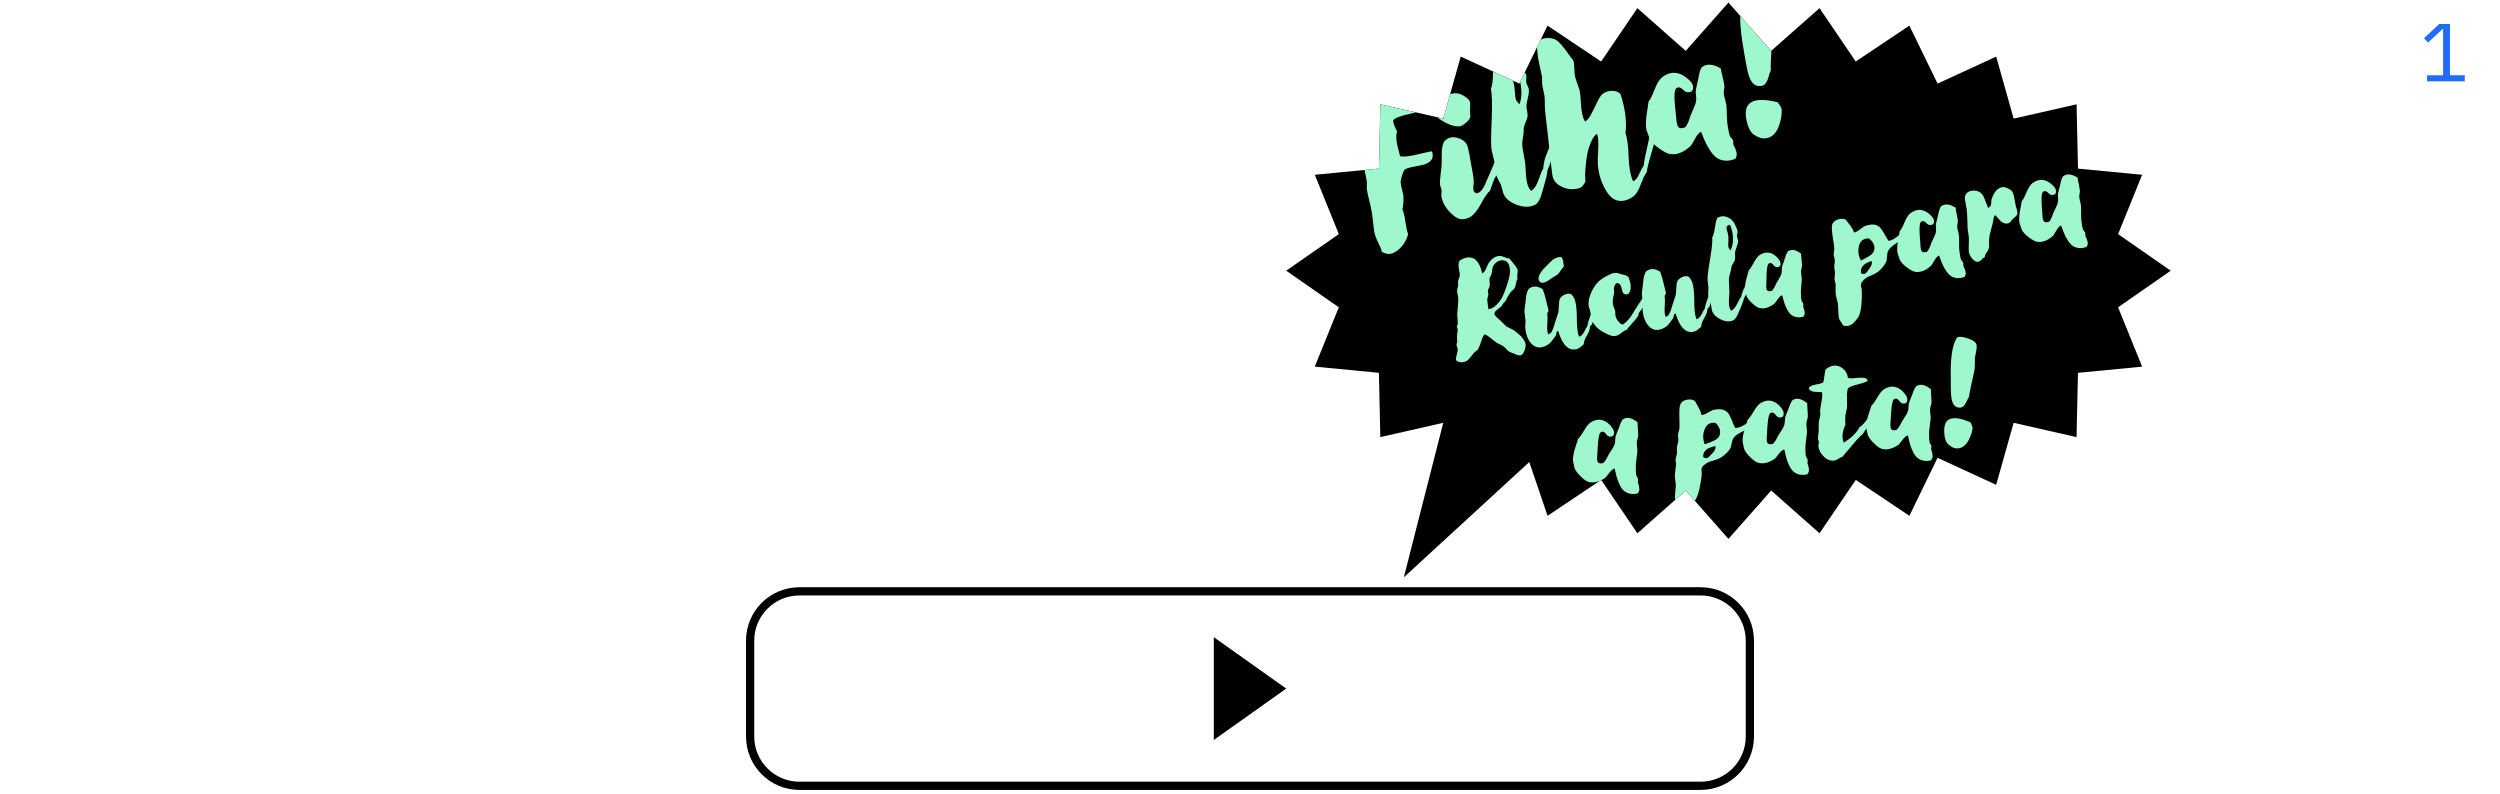 <?xml version="1.0" encoding="utf-8"?>
<!-- Generator: Adobe Illustrator 16.0.0, SVG Export Plug-In . SVG Version: 6.00 Build 0)  -->
<!DOCTYPE svg PUBLIC "-//W3C//DTD SVG 1.1//EN" "http://www.w3.org/Graphics/SVG/1.1/DTD/svg11.dtd">
<svg version="1.1" id="Layer_1" xmlns="http://www.w3.org/2000/svg" xmlns:xlink="http://www.w3.org/1999/xlink" x="0px" y="0px"
	 width="608.5px" height="193.266px" viewBox="0 0 608.5 193.266" enable-background="new 0 0 608.5 193.266" xml:space="preserve">
<g id="Layer_1_1_">
	<g>
		<path fill="none" stroke="#000000" stroke-width="2" stroke-miterlimit="10" d="M425.919,179.266c0,6.627-5.373,12-12,12H194.581
			c-6.628,0-12-5.373-12-12v-23.334c0-6.627,5.372-12,12-12h219.338c6.627,0,12,5.373,12,12V179.266z"/>
		<polygon points="295.437,180.115 295.437,155.084 313.062,167.599 		"/>
	</g>
	<g>
		<polygon points="528.349,65.889 515.543,56.984 521.396,42.544 505.783,41.037 505.438,25.391 490.123,28.867 485.869,13.772 
			471.603,20.347 464.737,6.234 451.686,14.972 442.869,1.983 431.102,12.385 420.705,0.617 410.305,12.385 398.536,1.984 
			389.716,14.973 376.666,6.236 369.803,20.348 355.541,13.771 351.289,28.865 335.979,25.386 335.632,41.032 320.018,42.54 
			325.867,56.981 313.062,65.889 325.866,74.798 320.014,89.236 335.626,90.743 335.971,106.39 351.287,102.911 341.691,140.521 
			372.227,112.459 376.673,125.546 389.723,116.81 398.542,129.798 410.309,119.395 420.705,131.163 431.105,119.395 
			442.873,129.797 451.693,116.809 464.744,125.545 471.605,111.432 485.869,118.007 490.12,102.914 505.431,106.394 
			505.779,90.747 521.394,89.24 515.542,74.8 		"/>
		<g>
			<g>
				<g>
					<defs>
						<polygon id="SVGID_1_" points="528.349,65.889 515.543,56.984 521.396,42.544 505.783,41.037 505.438,25.391 490.123,28.867 
							485.869,13.772 471.603,20.347 464.737,6.234 451.686,14.972 442.869,1.983 431.102,12.385 420.705,0.617 410.305,12.385 
							398.536,1.984 389.716,14.973 376.666,6.236 369.803,20.348 355.541,13.771 351.289,28.865 335.979,25.386 335.632,41.032 
							320.018,42.54 325.867,56.981 313.062,65.889 325.866,74.798 320.014,89.236 335.626,90.743 335.971,106.39 351.287,102.911 
							341.691,140.521 372.227,112.459 376.673,125.546 389.723,116.81 398.542,129.798 410.309,119.395 420.705,131.163 
							431.105,119.395 442.873,129.797 451.693,116.809 464.744,125.545 471.605,111.432 485.869,118.007 490.12,102.914 
							505.431,106.394 505.779,90.747 521.394,89.24 515.542,74.8 						"/>
					</defs>
					<clipPath id="SVGID_2_">
						<use xlink:href="#SVGID_1_"  overflow="visible"/>
					</clipPath>
					<g clip-path="url(#SVGID_2_)">
						<g>
							<path fill="#9EF7CD" d="M361.409,65.953c0.171-0.267,0.334-0.604,0.489-1c0.152-0.396,0.293-0.687,0.412-0.875
								c0.765-1.157,1.676-1.749,2.735-1.78c0.315-0.003,0.699,0.093,1.144,0.293c0.447,0.202,0.84,0.304,1.182,0.318
								c0.059,0.097,0.385,0.485,0.973,1.166c0.594,0.678,0.938,1.211,1.038,1.599c0.05,0.206,0.036,0.544-0.041,1.013
								c-0.077,0.472-0.065,0.845,0.039,1.128c-0.17,0.28-0.3,0.683-0.396,1.208c-0.092,0.526-0.205,0.905-0.342,1.138
								c-0.084,0.14-0.24,0.302-0.471,0.484c-0.229,0.185-0.379,0.324-0.447,0.419c-0.338,0.433-0.785,1.201-1.349,2.307
								c-0.159,0.066-0.337,0.26-0.536,0.573c-0.197,0.318-0.352,0.539-0.459,0.661c-0.092,0.1-0.305,0.267-0.63,0.508
								c-0.325,0.239-0.58,0.465-0.761,0.673c-0.184,0.208-0.266,0.427-0.252,0.66c0.013,0.23,0.469,0.726,1.369,1.487
								c0.172,0.146,0.41,0.381,0.713,0.706c0.306,0.328,0.531,0.556,0.679,0.681c0.172,0.167,0.469,0.343,0.892,0.523
								c0.422,0.182,0.7,0.314,0.842,0.401c0.209,0.116,0.586,0.402,1.132,0.852c0.548,0.451,0.897,0.771,1.055,0.96
								c0.129,0.151,0.295,0.394,0.49,0.724c0.198,0.335,0.321,0.581,0.366,0.744c0.11,0.454,0.058,1.016-0.164,1.686
								c-0.219,0.672-0.508,1.077-0.871,1.216c-0.055,0.052-0.139,0.072-0.245,0.069c-0.108-0.005-0.188-0.003-0.239,0.003
								c-0.052,0.007-0.133-0.007-0.246-0.044c-0.111-0.036-0.195-0.064-0.254-0.092c-0.056-0.022-0.146-0.056-0.27-0.102
								c-0.125-0.047-0.223-0.084-0.287-0.118c-0.117-0.047-0.329-0.126-0.645-0.24c-0.316-0.111-0.553-0.218-0.719-0.322
								c-0.188-0.102-0.404-0.295-0.665-0.587c-0.255-0.29-0.453-0.492-0.597-0.595c-0.196-0.165-0.508-0.345-0.945-0.548
								c-0.436-0.201-0.732-0.354-0.896-0.457s-0.574-0.425-1.229-0.967c-0.657-0.541-1.198-0.897-1.628-1.064
								c-0.205,0.201-0.374,0.455-0.51,0.762c-0.137,0.308-0.268,0.679-0.395,1.113c-0.126,0.433-0.248,0.766-0.361,0.996
								c-0.055,0.07-0.121,0.22-0.203,0.445c-0.086,0.223-0.154,0.372-0.207,0.445c-0.053,0.069-0.188,0.175-0.398,0.312
								c-0.213,0.139-0.365,0.256-0.46,0.356c-0.089,0.097-0.28,0.339-0.575,0.724c-0.297,0.385-0.576,0.713-0.845,0.988
								c-0.267,0.272-0.534,0.45-0.798,0.532c-0.445,0.152-0.895,0.183-1.344,0.09c-0.45-0.092-0.735-0.256-0.856-0.495
								c-0.095-0.198-0.052-0.599,0.123-1.199c0.179-0.599,0.267-1.04,0.269-1.316c-0.002-0.15-0.045-0.344-0.137-0.584
								c-0.088-0.245-0.142-0.43-0.16-0.555c-0.015-0.083,0.017-0.242,0.088-0.476c0.07-0.233,0.098-0.404,0.082-0.509
								c-0.072-0.649-0.084-1.212-0.025-1.687c0.004-0.106,0.031-0.278,0.083-0.509c0.051-0.23,0.081-0.388,0.089-0.474
								c-0.011-0.083-0.055-0.217-0.125-0.397c-0.068-0.182-0.104-0.326-0.093-0.433c-0.015-0.083,0.018-0.2,0.088-0.349
								c0.075-0.15,0.119-0.258,0.13-0.322c0.008-0.236-0.018-0.614-0.074-1.14c-0.058-0.524-0.08-0.914-0.078-1.17
								c0.021-0.28,0.076-0.943,0.166-1.989c0.09-1.045,0.113-1.776,0.069-2.195c-0.019-0.125-0.075-0.414-0.178-0.869
								c-0.097-0.452-0.124-0.756-0.087-0.911c0.008-0.107,0.05-0.273,0.133-0.5c0.084-0.228,0.129-0.39,0.135-0.498
								c0.005-0.107-0.006-0.287-0.031-0.539c-0.027-0.251-0.025-0.431,0-0.542c0.016-0.175,0.09-0.417,0.223-0.736
								c0.135-0.315,0.199-0.551,0.199-0.7c-0.004-0.445-0.054-0.858-0.152-1.236c-0.1-0.379-0.15-0.796-0.155-1.254
								c-0.003-0.457,0.093-0.829,0.281-1.112c0.985-0.655,1.909-0.903,2.765-0.729c1.288,0.232,2.195,1.513,2.713,3.841
								C361.021,66.422,361.236,66.225,361.409,65.953z M365.521,72.556c0.168-0.292,0.328-0.62,0.476-0.98
								c0.147-0.362,0.271-0.666,0.362-0.901c0.094-0.237,0.211-0.589,0.354-1.058c0.141-0.467,0.254-0.805,0.329-1.006
								c0.188-0.583,0.331-1.188,0.431-1.82c0.098-0.633,0.066-1.286-0.084-1.967c-0.158-0.679-0.496-1.13-1.02-1.35
								c-0.686-0.195-1.281-0.148-1.781,0.138c-0.5,0.287-0.9,0.709-1.201,1.265c-0.08,0.162-0.14,0.431-0.182,0.81
								c-0.038,0.378-0.078,0.655-0.114,0.83c-0.038,0.178-0.133,0.399-0.286,0.667c-0.15,0.266-0.24,0.466-0.262,0.596
								c-0.021,0.154-0.008,0.438,0.032,0.858c0.042,0.419,0.048,0.737,0.015,0.955c-0.021,0.13-0.1,0.33-0.229,0.594
								c-0.133,0.266-0.209,0.473-0.229,0.625c-0.006,0.086,0.015,0.223,0.062,0.404c0.053,0.188,0.072,0.332,0.065,0.438
								c0.003,0.148-0.038,0.347-0.118,0.594c-0.08,0.246-0.125,0.414-0.134,0.499c-0.004,0.256,0.011,0.525,0.041,0.808
								c0.031,0.282,0.071,0.589,0.121,0.924l0.116,0.78c0.88-0.088,1.777-0.713,2.691-1.869
								C365.171,73.123,365.354,72.847,365.521,72.556z"/>
							<path fill="#9EF7CD" d="M389.311,71.736c0.133,0.323,0.221,0.588,0.262,0.793c0.037,0.206,0.019,0.45-0.067,0.729
								c-0.087,0.278-0.176,0.504-0.271,0.677c-0.088,0.173-0.199,0.389-0.332,0.642c-0.133,0.252-0.229,0.458-0.291,0.615
								c-0.133,0.404-0.313,1.033-0.551,1.889c-0.232,0.854-0.436,1.496-0.604,1.925c-0.178,0.112-0.334,0.271-0.471,0.486
								c0.037,0.547-0.199,1.258-0.721,2.133c-0.519,0.875-0.777,1.602-0.779,2.176c-0.153,0.108-0.379,0.297-0.68,0.564
								c-0.302,0.269-0.553,0.439-0.755,0.511c-2.077,0.76-3.675-0.675-4.791-4.299c-0.253,0.019-0.397,0.193-0.431,0.529
								c-0.035,0.333-0.089,0.538-0.165,0.613c-0.146,0.17-0.338,0.429-0.587,0.773c-0.247,0.346-0.443,0.607-0.6,0.792
								c-0.152,0.184-0.391,0.384-0.711,0.602c-0.315,0.217-0.679,0.388-1.088,0.515c-1.175,0.387-2.18,0.106-3.014-0.844
								c-0.834-0.951-1.311-2.258-1.43-3.922c-0.006-0.167,0.01-0.43,0.041-0.787c0.031-0.354,0.043-0.628,0.035-0.821
								c-0.017-0.253-0.064-0.653-0.146-1.207c-0.083-0.551-0.121-0.942-0.116-1.178c0.006-0.257,0.042-0.613,0.114-1.072
								c0.069-0.458,0.116-0.762,0.136-0.912c0.062-0.713,0.119-1.235,0.164-1.572s0.145-0.713,0.295-1.129
								c0.149-0.417,0.354-0.699,0.607-0.841c0.917-0.564,1.963-0.476,3.139,0.265c0.171,0.441,0.335,0.934,0.49,1.475
								c0.154,0.541,0.324,1.206,0.506,2s0.316,1.34,0.402,1.648c0.02,0.124-0.025,0.268-0.141,0.437
								c-0.113,0.165-0.17,0.324-0.17,0.473c0.104,0.539,0.111,1.346,0.024,2.422c-0.08,1.075-0.017,1.918,0.202,2.523
								c0.375-0.056,0.673-0.279,0.891-0.677c0.216-0.394,0.417-0.911,0.598-1.556c0.024-0.109,0.047-0.188,0.062-0.233
								c0.098-0.334,0.262-0.833,0.493-1.493c0.229-0.664,0.38-1.127,0.447-1.393c0.053-0.22,0.094-0.742,0.117-1.566
								c0.025-0.82,0.111-1.392,0.258-1.714c0.191-0.413,0.584-0.751,1.17-1.021c0.59-0.267,1.099-0.306,1.531-0.115
								c0.16,0.082,0.35,0.298,0.559,0.649c0.213,0.354,0.343,0.619,0.393,0.805c0.316,0.972,0.473,2.489,0.471,4.542
								s0.176,3.512,0.537,4.374c0.516-0.141,0.938-0.553,1.271-1.244c0.335-0.688,0.564-1.093,0.697-1.22
								c0.387-1.825,1-3.406,1.845-4.745c-0.074-1.074,0.141-2.052,0.646-2.94L389.311,71.736z M380.371,63.175
								c0.076,0.243,0.125,0.491,0.143,0.745c0.02,0.254,0.071,0.552,0.164,0.9c-0.171,0.132-0.421,0.451-0.751,0.958
								c-0.325,0.507-0.626,0.864-0.892,1.074c-0.113,0.102-0.332,0.241-0.659,0.415c-0.321,0.177-0.551,0.318-0.685,0.423
								c-1.641,1.287-2.674,1.483-3.104,0.591c-0.276-0.556-0.043-1.333,0.704-2.34c0.174-0.261,0.75-0.88,1.732-1.854
								c0.353-0.353,0.643-0.623,0.869-0.817c0.227-0.191,0.53-0.366,0.912-0.52c0.383-0.152,0.787-0.22,1.215-0.198
								C380.177,62.724,380.29,62.933,380.371,63.175z"/>
							<path fill="#9EF7CD" d="M392.904,71.234c-0.309,1.239-0.418,2.139-0.334,2.698c0.014,0.233,0.104,0.546,0.267,0.935
								c0.164,0.392,0.271,0.655,0.31,0.8c0.019,0.126,0.026,0.306,0.019,0.539c-0.006,0.236-0.003,0.405,0.015,0.511
								c0.102,0.538,0.319,1.02,0.665,1.449c0.339,0.429,0.697,0.709,1.08,0.845c0.413-0.232,0.798-0.54,1.154-0.924
								c0.356-0.383,0.644-0.729,0.853-1.036c0.211-0.31,0.479-0.739,0.815-1.288c0.329-0.551,0.585-0.954,0.761-1.214
								c1.391-2.08,2.146-3.225,2.264-3.434c0.053-0.094,0.129-0.28,0.237-0.562c0.104-0.282,0.228-0.513,0.358-0.692
								c0.135-0.18,0.311-0.308,0.535-0.383c0.043,0.29,0.026,0.576-0.049,0.854c-0.076,0.276-0.219,0.598-0.433,0.959
								c-0.213,0.357-0.353,0.609-0.415,0.746c-0.129,0.275-0.297,0.709-0.492,1.303c-0.197,0.593-0.361,1.028-0.49,1.303
								c-0.102,0.186-0.278,0.43-0.533,0.734c-0.25,0.302-0.428,0.537-0.531,0.7c-0.066,0.115-0.122,0.278-0.165,0.49
								c-0.046,0.209-0.093,0.348-0.146,0.419c-0.24,0.397-0.692,0.96-1.361,1.688c-0.67,0.728-1.116,1.256-1.342,1.589
								c-0.346,0.115-0.682,0.293-1.006,0.534c-0.326,0.239-0.58,0.433-0.763,0.576c-0.179,0.143-0.459,0.265-0.838,0.362
								c-0.381,0.101-0.792,0.086-1.233-0.04c-0.295-0.085-0.74-0.281-1.353-0.598c-0.61-0.312-1.079-0.583-1.414-0.809
								c-0.383-0.286-0.771-0.668-1.161-1.153c-0.391-0.483-0.658-0.927-0.809-1.333c-0.064-0.16-0.114-0.475-0.154-0.948
								c-0.04-0.472-0.085-0.812-0.139-1.019c-0.022-0.167-0.098-0.415-0.223-0.749c-0.121-0.33-0.189-0.593-0.195-0.785
								c-0.088-1.009,0.171-2.138,0.771-3.387c0.598-1.25,1.314-2.181,2.139-2.793c0.321-0.261,0.857-0.594,1.605-0.99
								c0.751-0.398,1.301-0.624,1.658-0.677c0.186-0.027,0.369-0.036,0.555-0.02c0.182,0.015,0.324,0.035,0.424,0.062
								s0.268,0.078,0.502,0.149c0.232,0.074,0.396,0.122,0.486,0.152l0.361,0.072c0.22,0.053,0.379,0.099,0.48,0.135
								c0.104,0.04,0.234,0.104,0.398,0.198c0.162,0.094,0.283,0.196,0.363,0.312c0.164,0.381,0.308,0.887,0.435,1.517
								c0.125,0.633,0.101,1.235-0.08,1.813c-0.179,0.583-0.517,0.854-1.008,0.823c-0.324-0.019-0.566-0.167-0.726-0.452
								c-0.158-0.285-0.259-0.6-0.302-0.945c-0.04-0.345-0.155-0.657-0.347-0.937c-0.191-0.281-0.479-0.424-0.863-0.431
								C392.896,69.341,392.691,70.115,392.904,71.234z"/>
							<path fill="#9EF7CD" d="M417.882,67.476c0.134,0.323,0.22,0.586,0.261,0.794c0.041,0.206,0.021,0.449-0.067,0.729
								c-0.086,0.276-0.175,0.505-0.265,0.677c-0.092,0.173-0.201,0.388-0.336,0.642c-0.134,0.252-0.229,0.46-0.291,0.617
								c-0.133,0.404-0.313,1.033-0.55,1.889c-0.233,0.854-0.437,1.495-0.606,1.924c-0.174,0.111-0.331,0.271-0.469,0.486
								c0.037,0.546-0.201,1.259-0.722,2.134s-0.774,1.602-0.774,2.175c-0.154,0.107-0.383,0.295-0.685,0.563
								c-0.301,0.269-0.551,0.439-0.753,0.512c-2.08,0.759-3.676-0.677-4.791-4.3c-0.254,0.019-0.396,0.193-0.432,0.529
								c-0.036,0.334-0.09,0.54-0.163,0.614c-0.146,0.171-0.341,0.43-0.589,0.772c-0.244,0.348-0.443,0.61-0.601,0.793
								c-0.151,0.185-0.389,0.385-0.704,0.603c-0.32,0.217-0.684,0.388-1.092,0.515c-1.174,0.385-2.183,0.106-3.015-0.845
								c-0.833-0.951-1.313-2.257-1.431-3.921c-0.004-0.168,0.013-0.431,0.043-0.789c0.031-0.355,0.043-0.627,0.035-0.821
								c-0.016-0.253-0.065-0.653-0.147-1.207c-0.082-0.551-0.116-0.944-0.112-1.18c0.005-0.256,0.043-0.613,0.114-1.072
								c0.069-0.456,0.114-0.76,0.134-0.911c0.062-0.711,0.12-1.234,0.164-1.571c0.046-0.336,0.145-0.714,0.295-1.129
								c0.15-0.418,0.354-0.699,0.609-0.842c0.914-0.563,1.961-0.474,3.136,0.267c0.172,0.441,0.336,0.933,0.491,1.474
								c0.154,0.542,0.324,1.207,0.506,2c0.184,0.793,0.316,1.34,0.404,1.647c0.021,0.125-0.027,0.271-0.143,0.438
								c-0.113,0.165-0.172,0.324-0.171,0.472c0.101,0.538,0.111,1.348,0.028,2.423c-0.086,1.076-0.018,1.918,0.199,2.523
								c0.375-0.055,0.672-0.28,0.891-0.676c0.218-0.396,0.414-0.911,0.6-1.556c0.023-0.109,0.043-0.188,0.061-0.234
								c0.097-0.333,0.262-0.831,0.494-1.493c0.23-0.664,0.381-1.126,0.445-1.393c0.053-0.221,0.094-0.744,0.116-1.566
								c0.029-0.822,0.112-1.393,0.255-1.715c0.197-0.414,0.586-0.75,1.176-1.021c0.588-0.267,1.097-0.306,1.529-0.114
								c0.163,0.081,0.348,0.298,0.559,0.649c0.213,0.353,0.347,0.619,0.394,0.806c0.317,0.972,0.474,2.488,0.472,4.542
								s0.176,3.513,0.539,4.374c0.512-0.141,0.934-0.554,1.266-1.243c0.332-0.688,0.568-1.094,0.697-1.221
								c0.389-1.822,1.002-3.404,1.846-4.745c-0.074-1.073,0.144-2.053,0.648-2.938L417.882,67.476z"/>
							<path fill="#9EF7CD" d="M422.844,73.907c0.431-0.905,0.754-1.472,0.977-1.695c0.058-0.329,0.147-0.677,0.271-1.047
								c0.127-0.37,0.242-0.654,0.34-0.849c0.101-0.194,0.269-0.509,0.516-0.938c0.244-0.431,0.39-0.702,0.437-0.816
								c0.03-0.09,0.083-0.306,0.16-0.646c0.076-0.342,0.127-0.573,0.152-0.695c0.022-0.118,0.087-0.319,0.182-0.599
								c0.095-0.28,0.189-0.488,0.273-0.617c0.087-0.129,0.21-0.281,0.359-0.452c0.157-0.172,0.324-0.315,0.499-0.426
								c0.103,0.114,0.141,0.294,0.112,0.542c-0.025,0.25-0.05,0.418-0.068,0.506c-0.018,0.088-0.079,0.256-0.179,0.506
								c-0.103,0.25-0.167,0.419-0.197,0.509c-0.026,0.108-0.104,0.367-0.236,0.77l-0.272,0.84
								c-0.052,0.157-0.136,0.404-0.258,0.739c-0.118,0.337-0.223,0.607-0.308,0.812c-0.091,0.203-0.195,0.448-0.321,0.732
								c-0.13,0.287-0.257,0.543-0.38,0.775c-0.125,0.232-0.26,0.454-0.397,0.666c-0.072,0.354-0.186,0.725-0.329,1.118
								s-0.333,0.864-0.57,1.409l-0.477,1.093c-0.019,0.025-0.034,0.069-0.044,0.132c-0.395,0.934-0.818,1.508-1.277,1.726
								c-0.036,0.024-0.077,0.043-0.117,0.048c-0.891,0.303-1.849,0.203-2.874-0.304c-1.02-0.51-1.693-1.122-2.012-1.843
								c-0.095-0.196-0.168-0.507-0.218-0.923c-0.052-0.418-0.112-0.761-0.169-1.027c-0.04-0.123-0.141-0.39-0.296-0.804
								c-0.157-0.41-0.253-0.724-0.283-0.933c-0.063-0.286-0.082-0.689-0.052-1.204c0.027-0.515,0.048-0.826,0.053-0.934
								c-0.008-0.189-0.037-0.476-0.093-0.851c-0.058-0.374-0.097-0.713-0.122-1.017c-0.021-0.305-0.021-0.587,0-0.847
								c0.061-0.882,0.282-2.438,0.665-4.664c0.38-2.228,0.536-3.856,0.466-4.891c0.271-0.468,0.491-1.265,0.648-2.396
								c0.162-1.129,0.35-1.915,0.561-2.352c0.801-0.479,1.614-0.553,2.439-0.219c0.827,0.335,1.438,0.898,1.835,1.69
								c0.393,0.772,0.614,1.344,0.67,1.719c0.039,0.103,0.022,0.293-0.04,0.581c-0.063,0.285-0.097,0.494-0.098,0.621
								c-0.002,0.149,0.046,0.346,0.134,0.588c0.089,0.241,0.144,0.414,0.159,0.518c0.015,0.381-0.104,0.894-0.351,1.538
								c-0.243,0.643-0.378,1.092-0.399,1.354c-0.023,0.15-0.018,0.434,0.015,0.843c0.024,0.412,0.008,0.738-0.062,0.982
								c-0.061,0.182-0.191,0.439-0.396,0.777c-0.204,0.337-0.343,0.62-0.415,0.844c-0.033,0.069-0.063,0.217-0.095,0.444
								c-0.028,0.23-0.056,0.408-0.077,0.541c-0.285,0.938-0.443,1.599-0.474,1.984c-0.015,0.32,0.006,0.877,0.06,1.669
								c0.053,0.79,0.069,1.396,0.049,1.828c-0.013,0.192-0.032,0.537-0.067,1.031c-0.031,0.496-0.049,0.826-0.045,0.996
								c0.004,0.169,0.017,0.419,0.03,0.747c0.019,0.328,0.069,0.604,0.157,0.822c0.084,0.221,0.2,0.448,0.34,0.684
								C421.909,75.391,422.415,74.811,422.844,73.907z M420.693,58.534c-0.031,0.645-0.041,1.103-0.032,1.379
								c0.009,0.273,0.185,0.629,0.524,1.069c0.435-0.808,0.644-1.787,0.635-2.935c-0.013-1.149-0.258-2.261-0.737-3.337
								c-0.21,0.031-0.377,0.083-0.504,0.168c-0.122,0.083-0.21,0.17-0.263,0.264c-0.047,0.093-0.07,0.224-0.069,0.393
								c0.005,0.169,0.024,0.31,0.062,0.42c0.039,0.112,0.09,0.273,0.155,0.49c0.063,0.214,0.101,0.372,0.116,0.478
								C420.689,57.355,420.725,57.892,420.693,58.534z"/>
							<path fill="#9EF7CD" d="M432.217,64.958c-0.225-0.093-0.394-0.224-0.505-0.385c-0.109-0.166-0.252-0.311-0.431-0.435
								c-0.176-0.122-0.369-0.157-0.573-0.104c-0.122,0.037-0.227,0.124-0.314,0.255c-0.087,0.128-0.152,0.308-0.206,0.541
								c-0.052,0.231-0.091,0.462-0.119,0.688c-0.03,0.23-0.053,0.508-0.067,0.841c-0.013,0.33-0.025,0.607-0.036,0.834
								c-0.007,0.225-0.014,0.51-0.016,0.85c-0.004,0.341-0.005,0.576-0.006,0.703c-0.011,0.086-0.02,0.216-0.023,0.387
								c-0.009,0.171-0.01,0.304-0.006,0.398c0.003,0.095,0.006,0.217,0.006,0.365c0.003,0.15,0.016,0.269,0.04,0.362
								c0.022,0.093,0.059,0.185,0.106,0.288c0.047,0.1,0.114,0.174,0.21,0.225c0.093,0.048,0.192,0.086,0.302,0.113
								c0.229-0.034,0.41-0.055,0.536-0.062c0.127-0.009,0.266-0.124,0.427-0.352c0.157-0.227,0.271-0.396,0.337-0.514
								c0.069-0.116,0.163-0.308,0.285-0.569c0.119-0.262,0.195-0.428,0.229-0.496c0.118-0.208,0.275-0.472,0.472-0.79
								c0.201-0.316,0.359-0.594,0.481-0.837c0.125-0.243,0.22-0.507,0.282-0.794c0.038-0.175,0.061-0.427,0.063-0.757
								c0.003-0.333,0.016-0.571,0.035-0.727c0.065-0.264,0.299-0.937,0.688-2.02c0.328-1.09,0.62-1.708,0.872-1.852
								c0.862-0.512,1.892-0.305,3.094,0.621c0.001,0.278,0.039,0.762,0.122,1.451c0.08,0.692,0.117,1.22,0.108,1.583
								c-0.006,0.106-0.047,0.289-0.127,0.543c-0.078,0.259-0.116,0.45-0.121,0.579c-0.026,0.237-0.002,0.586,0.075,1.042
								c0.079,0.457,0.113,0.804,0.106,1.039c0.002,0.296-0.036,0.842-0.122,1.631c-0.088,0.788-0.11,1.426-0.084,1.912
								c0.029,0.761,0.075,1.286,0.139,1.576c0.017,0.103,0.094,0.257,0.23,0.461c0.134,0.202,0.212,0.356,0.229,0.461
								c0.012,0.083,0.003,0.205-0.023,0.369c-0.028,0.166-0.027,0.288,0.006,0.369c0.163,0.379,0.274,0.775,0.337,1.193
								c0.062,0.417-0.04,0.793-0.311,1.131c-0.63,0.18-1.211,0.213-1.736,0.102c-0.533-0.115-0.965-0.322-1.308-0.622
								c-0.346-0.298-0.659-0.727-0.942-1.281c-0.285-0.553-0.508-1.083-0.669-1.591c-0.162-0.508-0.325-1.11-0.493-1.811
								c-0.35,0.076-0.74,0.42-1.17,1.039c-0.431,0.615-0.712,0.978-0.844,1.083c-1.31,0.938-2.505,1.256-3.597,0.951
								c-0.416-0.108-0.986-0.487-1.697-1.138c-0.716-0.646-1.177-1.244-1.386-1.788c-0.153-0.596-0.267-1.062-0.337-1.402
								c-0.071-0.341-0.069-0.778,0.013-1.312c0.08-0.532,0.161-0.95,0.243-1.249c0.086-0.3,0.197-0.693,0.336-1.184
								c0.141-0.489,0.241-0.867,0.309-1.131c0.305-0.258,0.705-0.854,1.201-1.792c0.498-0.937,0.979-1.565,1.444-1.892
								c0.855-0.532,1.665-0.705,2.429-0.521c0.76,0.185,1.438,0.636,2.036,1.355c0.18,0.206,0.328,0.424,0.445,0.652
								c0.119,0.227,0.173,0.479,0.16,0.757c-0.009,0.279-0.143,0.5-0.394,0.665C432.699,65.056,432.444,65.051,432.217,64.958z"/>
						</g>
						<g>
							<path fill="#9EF7CD" d="M347.331,23.985c0.06,0.206,0.278,0.286,0.659,0.243c0.387-0.044,0.587,0.075,0.601,0.356
								c0.171,0.269,0.188,0.479,0.056,0.626s-0.321,0.232-0.569,0.255c-0.25,0.021-0.446,0.101-0.601,0.237
								c-0.1,0.093-0.287,0.277-0.557,0.56c-0.27,0.281-0.504,0.465-0.704,0.553c-0.555,0.281-1.788,0.63-3.7,1.052
								c-1.908,0.422-3.048,0.889-3.412,1.402c-0.043,0.521,0.276,1.444,0.963,2.774c-0.162,0.332-0.233,0.786-0.213,1.369
								c0.021,0.579,0.072,1.088,0.164,1.521c0.09,0.436,0.227,1.017,0.414,1.739c0.184,0.725,0.301,1.176,0.35,1.353
								c0.783,0.195,2.177,0.052,4.187-0.427c2.005-0.479,3.191-0.74,3.562-0.777c0.527,1.438,0.022,2.466-1.52,3.085
								c-0.396,0.173-1.293,0.383-2.699,0.631c-1.404,0.25-2.228,0.516-2.463,0.805c-0.148,0.138-0.346,0.579-0.58,1.327
								c-0.236,0.747-0.354,1.294-0.353,1.643c0.011,0.376,0.116,0.957,0.319,1.741s0.322,1.36,0.363,1.729
								c0.047,0.969-0.033,2.053-0.238,3.251c0.283,0.556,0.513,1.496,0.691,2.824c0.18,1.33,0.405,2.368,0.676,3.116
								c-0.197,0.878-0.593,1.734-1.187,2.565c-0.593,0.829-1.347,1.482-2.261,1.96c-0.912,0.476-1.898,0.402-2.961-0.224
								c-0.08-0.517-0.364-1.252-0.854-2.209c-0.487-0.959-0.8-1.799-0.938-2.52c-0.092-0.451-0.199-1.261-0.318-2.431
								c-0.118-1.171-0.24-2.089-0.362-2.754c-0.088-0.545-0.29-1.439-0.604-2.682c-0.312-1.246-0.5-2.144-0.56-2.698
								c-0.02-0.184-0.017-0.457,0.011-0.812c0.028-0.356,0.033-0.626,0.015-0.812c-0.132-0.817-0.351-1.938-0.649-3.36
								c-0.301-1.422-0.494-2.344-0.58-2.764c-0.094-0.448-0.234-1.043-0.426-1.783c-0.189-0.74-0.33-1.333-0.425-1.783
								c-0.089-0.546-0.156-1.303-0.206-2.272c-0.048-0.969-0.113-1.664-0.199-2.085c-0.061-0.331-0.195-0.821-0.41-1.476
								c-0.215-0.653-0.373-1.17-0.479-1.556c-0.106-0.382-0.085-0.79,0.062-1.229c0.146-0.436,0.459-0.769,0.933-0.996
								c1.524-0.677,3.702-0.491,6.528,0.562c3.877-0.64,6.951-1.383,9.219-2.234C346.443,23.471,346.861,23.671,347.331,23.985z"/>
							<path fill="#9EF7CD" d="M360.1,46.791c0.217-0.14,0.418-0.347,0.612-0.621c0.19-0.277,0.333-0.48,0.423-0.618
								c0.088-0.136,0.227-0.412,0.411-0.828c0.187-0.416,0.285-0.657,0.297-0.725c1.69-3.83,2.749-6.294,3.171-7.396
								c0.016-0.067,0.051-0.188,0.113-0.365c0.062-0.175,0.113-0.3,0.158-0.375c0.042-0.074,0.093-0.199,0.156-0.375
								c0.061-0.176,0.113-0.301,0.154-0.377l0.191-0.338c0.086-0.148,0.158-0.266,0.214-0.344c0.058-0.08,0.131-0.18,0.226-0.301
								c0.092-0.123,0.186-0.218,0.275-0.291c0.089-0.073,0.189-0.142,0.299-0.201c0.112-0.066,0.225-0.112,0.342-0.145
								c0.146,0.403,0.199,0.823,0.162,1.262c-0.035,0.438-0.109,0.798-0.221,1.084c-0.111,0.284-0.295,0.683-0.546,1.198
								c-0.256,0.514-0.418,0.859-0.494,1.041c-0.925,2.03-1.467,3.498-1.629,4.398c-0.287,0.333-0.522,0.708-0.709,1.125
								c-0.185,0.415-0.378,0.938-0.584,1.565c-0.208,0.627-0.358,1.05-0.457,1.267c-0.572,0.445-1.317,1.525-2.233,3.239
								c-0.918,1.71-1.839,2.793-2.761,3.239c-0.554,0.279-1.101,0.434-1.633,0.456c-0.903,0.061-1.929-0.493-3.076-1.664
								c-1.149-1.168-1.858-2.461-2.126-3.876c-0.033-0.117-0.027-0.357,0.016-0.718c0.041-0.36,0.049-0.646,0.021-0.861
								c-0.021-0.187-0.082-0.413-0.19-0.684c-0.105-0.272-0.166-0.485-0.179-0.641c-0.046-0.62,0.015-1.548,0.179-2.783
								c0.163-1.233,0.242-2.089,0.235-2.562c0.011-0.192,0.011-0.646,0.003-1.356c-0.007-0.712,0-1.251,0.025-1.623
								c0.021-0.372,0.092-0.795,0.215-1.272c0.119-0.478,0.294-0.826,0.517-1.048c0.793-0.791,1.769-1.046,2.923-0.766
								c1.156,0.281,1.961,0.833,2.411,1.658c0.272,0.526,0.57,1.822,0.894,3.888c0.504,2.49,0.772,4.206,0.813,5.146
								c0.013,0.154-0.017,0.479-0.086,0.975c-0.067,0.494-0.052,0.895,0.05,1.199c0.101,0.305,0.329,0.534,0.69,0.687
								C359.641,47.021,359.885,46.929,360.1,46.791z M354.561,22.709c0.637,0.061,1.324,0.337,2.062,0.828
								c0.664,0.448,1.047,0.857,1.147,1.225c0.102,0.367,0.11,1.024,0.024,1.966c-0.009,0.194,0.004,0.441,0.041,0.749
								c0.039,0.306,0.054,0.562,0.051,0.771c-0.007,0.208-0.053,0.388-0.137,0.538c-0.133,0.322-0.455,0.697-0.97,1.126
								c-0.514,0.427-0.92,0.683-1.213,0.764c-0.735,0.206-1.729,0.054-2.979-0.455c-0.68-0.285-1.383-0.676-2.108-1.172
								c-0.725-0.493-1.146-0.949-1.258-1.359c-0.146-0.401-0.082-0.976,0.188-1.716s0.577-1.286,0.923-1.635
								c0.428-0.405,1.062-0.789,1.911-1.151C353.154,22.808,353.927,22.647,354.561,22.709z"/>
							<path fill="#9EF7CD" d="M374.52,43.679c0.459-1.378,0.823-2.25,1.105-2.611c0.021-0.483,0.092-1.003,0.207-1.558
								c0.117-0.554,0.223-0.981,0.332-1.28c0.107-0.3,0.299-0.78,0.574-1.442s0.437-1.081,0.484-1.251
								c0.024-0.136,0.062-0.452,0.114-0.958c0.05-0.505,0.078-0.848,0.095-1.025c0.014-0.177,0.063-0.478,0.154-0.898
								c0.088-0.422,0.182-0.733,0.284-0.934c0.104-0.205,0.251-0.443,0.444-0.72c0.191-0.275,0.402-0.508,0.635-0.699
								c0.169,0.143,0.254,0.397,0.261,0.759c0.004,0.363,0.002,0.607-0.011,0.739c-0.012,0.129-0.067,0.383-0.168,0.761
								c-0.1,0.376-0.164,0.631-0.189,0.767c-0.018,0.163-0.085,0.546-0.203,1.15l-0.246,1.256
								c-0.045,0.234-0.121,0.605-0.236,1.112c-0.112,0.508-0.211,0.916-0.301,1.225c-0.088,0.311-0.201,0.682-0.332,1.114
								c-0.133,0.435-0.27,0.828-0.406,1.185c-0.139,0.354-0.29,0.697-0.452,1.027c-0.045,0.521-0.136,1.076-0.269,1.668
								c-0.139,0.593-0.33,1.304-0.576,2.134l-0.487,1.656c-0.021,0.038-0.034,0.106-0.038,0.202c-0.4,1.412-0.91,2.312-1.527,2.709
								c-0.053,0.045-0.106,0.075-0.164,0.093c-1.23,0.597-2.625,0.62-4.188,0.071c-1.563-0.546-2.64-1.309-3.226-2.287
								c-0.172-0.27-0.332-0.701-0.48-1.292c-0.15-0.592-0.292-1.075-0.43-1.45c-0.077-0.169-0.268-0.536-0.566-1.102
								c-0.3-0.567-0.49-0.998-0.574-1.291c-0.145-0.402-0.24-0.979-0.289-1.724c-0.05-0.748-0.08-1.199-0.093-1.354
								c-0.043-0.272-0.138-0.673-0.286-1.203c-0.146-0.531-0.266-1.012-0.355-1.447c-0.088-0.435-0.139-0.84-0.147-1.218
								c-0.071-1.28-0.03-3.555,0.119-6.832c0.151-3.274,0.083-5.647-0.202-7.123c0.309-0.719,0.477-1.908,0.508-3.563
								c0.028-1.655,0.156-2.818,0.385-3.483c1.065-0.835,2.227-1.086,3.476-0.753c1.248,0.334,2.229,1.037,2.938,2.106
								c0.701,1.041,1.125,1.827,1.274,2.355c0.068,0.14,0.086,0.421,0.045,0.842c-0.043,0.423-0.053,0.728-0.032,0.912
								c0.027,0.214,0.129,0.488,0.301,0.819c0.173,0.334,0.277,0.572,0.317,0.72c0.089,0.546,0.015,1.305-0.223,2.274
								c-0.237,0.969-0.351,1.641-0.343,2.019c0,0.223,0.057,0.626,0.174,1.212c0.115,0.584,0.143,1.062,0.086,1.425
								c-0.053,0.268-0.193,0.667-0.43,1.189c-0.234,0.525-0.383,0.955-0.45,1.291c-0.033,0.104-0.052,0.323-0.054,0.657
								c-0.002,0.332-0.01,0.596-0.02,0.79c-0.242,1.397-0.352,2.378-0.32,2.939c0.033,0.468,0.161,1.264,0.379,2.393
								c0.219,1.128,0.354,2.002,0.396,2.623c0.018,0.28,0.044,0.779,0.086,1.498c0.039,0.716,0.079,1.195,0.116,1.44
								c0.032,0.243,0.092,0.602,0.177,1.069c0.083,0.468,0.207,0.852,0.369,1.156c0.164,0.303,0.367,0.61,0.615,0.922
								C373.443,45.985,374.064,45.057,374.52,43.679z M368.684,21.94c0.07,0.933,0.133,1.595,0.199,1.988
								c0.062,0.396,0.378,0.877,0.947,1.447c0.479-1.242,0.607-2.688,0.384-4.337c-0.22-1.65-0.771-3.207-1.655-4.674
								c-0.295,0.081-0.524,0.193-0.688,0.335c-0.17,0.14-0.282,0.283-0.337,0.426c-0.055,0.141-0.064,0.334-0.027,0.578
								c0.036,0.245,0.094,0.44,0.166,0.596c0.073,0.155,0.174,0.379,0.307,0.677c0.129,0.294,0.213,0.519,0.256,0.665
								C368.463,20.241,368.613,21.008,368.684,21.94z"/>
							<path fill="#9EF7CD" d="M386.505,29.004c0.231-0.254,0.415-0.502,0.554-0.748c0.137-0.242,0.306-0.575,0.508-0.996
								c0.197-0.42,0.361-0.743,0.49-0.969c0.105-0.188,0.305-0.59,0.59-1.21c0.287-0.619,0.549-1.103,0.783-1.454
								c0.234-0.351,0.469-0.622,0.699-0.812c0.633-0.462,1.375-0.698,2.227-0.714c0.854-0.017,1.545,0.25,2.078,0.799
								c1.146,3.549,1.553,6.716,1.219,9.503c0.436,1.335,0.685,3.264,0.754,5.779c0.066,2.518,0.425,4.493,1.078,5.928
								c0.561-0.157,1.061-0.747,1.504-1.773c0.443-1.028,0.802-1.673,1.074-1.939c0.101-1.009,0.383-2.505,0.844-4.488
								c0.462-1.982,0.748-3.401,0.861-4.258c0.086-0.595,0.264-1.413,0.528-2.451c0.267-1.042,0.442-1.798,0.534-2.266
								c0.027-0.136,0.062-0.492,0.105-1.074c0.045-0.583,0.133-1.027,0.269-1.335c0.14-0.307,0.354-0.551,0.655-0.728
								c0.279-0.015,0.459,0.055,0.533,0.208c0.071,0.155,0.073,0.383,0.002,0.688c-0.074,0.307-0.117,0.493-0.129,0.56
								c-0.01,1.112-0.117,2.339-0.332,3.682c-0.213,1.342-0.398,2.354-0.56,3.03c-0.159,0.678-0.457,1.825-0.897,3.435l-0.58,2.017
								c-0.258,0.897-0.482,1.711-0.674,2.446c-0.19,0.735-0.328,1.413-0.406,2.037c-0.443,0.569-0.924,1.552-1.438,2.943
								c-0.519,1.397-1.08,2.355-1.696,2.875c-0.785,0.599-1.578,0.97-2.377,1.115c-0.802,0.143-1.509,0.077-2.123-0.194
								c-1.004-0.419-1.928-1.468-2.779-3.148c-0.848-1.683-1.342-3.47-1.492-5.36c-0.044-0.623-0.018-1.858,0.087-3.71
								s0.008-3.132-0.287-3.841c-0.733,0.425-1.383,1.51-1.946,3.249c-0.384,1.121-0.664,2.787-0.845,4.99
								c-0.122,1.27-0.13,2.381-0.022,3.334c-0.365,0.736-0.735,1.228-1.111,1.475c-0.375,0.246-1.143,0.39-2.307,0.427
								c-0.896-0.034-1.765-0.277-2.604-0.725c-0.836-0.447-1.415-1.023-1.736-1.727c-0.15-0.308-0.266-0.719-0.345-1.235
								c-0.081-0.518-0.161-1.161-0.231-1.935c-0.07-0.772-0.121-1.327-0.154-1.668l-1.307-11.519
								c-0.056-0.43-0.086-1.023-0.092-1.783c-0.004-0.759-0.015-1.279-0.027-1.561c-0.025-0.437-0.129-1.032-0.31-1.792
								c-0.18-0.759-0.284-1.308-0.315-1.646c-0.026-0.214-0.032-0.521-0.019-0.922c0.013-0.4,0.017-0.678,0.004-0.833
								c-0.075-0.392-0.231-1.093-0.467-2.104c-0.231-1.014-0.399-1.808-0.494-2.383c-0.313-2.258-0.356-3.56-0.138-3.907
								c0.492-0.611,1.165-0.958,2.016-1.036c0.85-0.078,1.604,0.029,2.256,0.323c0.756,0.329,1.899,1.594,3.433,3.798
								c0.116,0.189,0.295,0.427,0.532,0.708c0.236,0.281,0.387,0.479,0.447,0.587c0.146,0.404,0.228,1.023,0.256,1.854
								c0.026,0.833,0.063,1.401,0.116,1.702c0.073,0.486,0.267,1.153,0.581,2.002c0.317,0.846,0.52,1.433,0.61,1.756
								c0.108,0.508,0.22,1.673,0.329,3.497c0.111,1.823,0.436,3.183,0.972,4.08C386.034,29.453,386.275,29.26,386.505,29.004z"/>
							<path fill="#9EF7CD" d="M410.559,22.407c-0.345-0.095-0.609-0.253-0.795-0.47c-0.188-0.215-0.421-0.396-0.697-0.543
								c-0.28-0.145-0.561-0.161-0.849-0.05c-0.168,0.081-0.304,0.221-0.403,0.423c-0.104,0.203-0.172,0.476-0.201,0.816
								c-0.032,0.341-0.051,0.677-0.053,1.013c-0.002,0.333,0.017,0.74,0.056,1.219c0.036,0.482,0.071,0.886,0.101,1.21
								c0.025,0.327,0.069,0.732,0.125,1.226c0.061,0.49,0.1,0.829,0.116,1.014c0.004,0.124,0.019,0.311,0.037,0.562
								c0.021,0.248,0.044,0.438,0.063,0.575c0.024,0.138,0.049,0.312,0.075,0.526s0.067,0.384,0.119,0.512
								c0.052,0.132,0.118,0.262,0.206,0.396c0.087,0.135,0.198,0.23,0.341,0.286c0.142,0.055,0.296,0.093,0.458,0.108
								c0.324-0.091,0.576-0.151,0.758-0.188c0.182-0.034,0.363-0.229,0.549-0.579c0.189-0.354,0.32-0.621,0.396-0.801
								c0.077-0.182,0.18-0.471,0.305-0.868c0.127-0.4,0.207-0.652,0.24-0.757c0.135-0.323,0.314-0.729,0.539-1.221
								c0.229-0.49,0.411-0.923,0.544-1.292c0.136-0.371,0.224-0.768,0.265-1.19c0.022-0.26,0.008-0.628-0.045-1.104
								c-0.056-0.477-0.082-0.827-0.08-1.05c0.049-0.394,0.26-1.403,0.633-3.027c0.271-1.63,0.582-2.571,0.925-2.825
								c1.146-0.89,2.668-0.773,4.563,0.347c0.047,0.398,0.189,1.087,0.43,2.065c0.244,0.979,0.391,1.73,0.44,2.257
								c0.013,0.154-0.018,0.424-0.084,0.807c-0.069,0.384-0.091,0.667-0.073,0.853c0.002,0.349,0.101,0.845,0.297,1.486
								c0.197,0.644,0.309,1.136,0.342,1.476c0.054,0.428,0.092,1.216,0.111,2.368c0.021,1.149,0.094,2.072,0.224,2.767
								c0.178,1.092,0.336,1.84,0.481,2.243c0.041,0.146,0.178,0.354,0.409,0.623c0.233,0.267,0.371,0.474,0.412,0.623
								c0.033,0.115,0.043,0.295,0.03,0.536c-0.015,0.24,0.013,0.416,0.074,0.524c0.304,0.518,0.535,1.073,0.698,1.661
								c0.165,0.588,0.084,1.147-0.243,1.684c-0.879,0.37-1.709,0.522-2.486,0.456c-0.781-0.068-1.444-0.289-1.99-0.659
								c-0.548-0.369-1.076-0.929-1.584-1.675s-0.926-1.471-1.246-2.172c-0.322-0.702-0.669-1.542-1.031-2.519
								c-0.494,0.17-0.994,0.734-1.502,1.702c-0.507,0.963-0.851,1.535-1.02,1.709c-1.715,1.587-3.383,2.258-5.004,2.012
								c-0.625-0.08-1.51-0.523-2.652-1.331c-1.146-0.805-1.913-1.583-2.312-2.328c-0.324-0.829-0.569-1.48-0.734-1.959
								c-0.163-0.476-0.236-1.105-0.214-1.888c0.017-0.783,0.062-1.396,0.126-1.843c0.066-0.445,0.156-1.032,0.271-1.764
								c0.113-0.729,0.195-1.291,0.244-1.685c0.389-0.425,0.858-1.356,1.409-2.791c0.55-1.438,1.129-2.431,1.737-2.98
								c1.139-0.92,2.273-1.313,3.404-1.185c1.129,0.128,2.186,0.659,3.172,1.589c0.299,0.265,0.554,0.551,0.764,0.855
								c0.211,0.306,0.336,0.661,0.363,1.063c0.035,0.402-0.115,0.747-0.446,1.028C411.271,22.461,410.9,22.5,410.559,22.407z"/>
							<path fill="#9EF7CD" d="M433.594,26.332c0.103,0.306,0.104,0.916,0.012,1.828c-0.568,3.77-2.067,5.612-4.498,5.53
								c-0.355-0.026-0.812-0.171-1.356-0.432c-0.546-0.258-0.951-0.511-1.209-0.756c-0.679-0.73-1.159-1.802-1.44-3.212
								c-0.283-1.411-0.243-2.5,0.113-3.267c0.864-1.793,3.356-2.169,7.483-1.132C433.194,25.549,433.49,26.03,433.594,26.332z
								 M430.469,18.693c-0.212,0.773-0.488,1.352-0.825,1.729c-0.337,0.381-0.858,0.557-1.562,0.53
								c-1.099-0.074-1.914-0.956-2.449-2.647c-0.32-0.923-0.852-3.738-1.593-8.445c-0.749-5.084-0.62-8.607,0.391-10.566
								c0.706-0.419,1.837-0.48,3.393-0.186c1.557,0.296,2.495,0.732,2.813,1.31c0.257,0.468,0.362,1.275,0.318,2.431
								c-0.043,1.153-0.062,1.791-0.062,1.918c0.033,0.34,0.115,0.889,0.245,1.645c0.131,0.755,0.206,1.336,0.226,1.742
								c0.011,0.727-0.056,2.164-0.201,4.312c-0.146,2.147-0.199,3.709-0.149,4.677C430.863,17.404,430.685,17.921,430.469,18.693z"
								/>
						</g>
						<g>
							<path fill="#9EF7CD" d="M391.525,106.182c-0.254-0.114-0.437-0.268-0.553-0.455c-0.117-0.191-0.273-0.355-0.474-0.505
								c-0.19-0.146-0.405-0.189-0.642-0.142c-0.137,0.039-0.256,0.131-0.361,0.273c-0.102,0.142-0.186,0.341-0.256,0.601
								c-0.064,0.258-0.121,0.518-0.163,0.77c-0.042,0.256-0.08,0.574-0.106,0.946c-0.029,0.375-0.058,0.688-0.074,0.94
								c-0.021,0.25-0.041,0.571-0.055,0.957c-0.016,0.382-0.027,0.647-0.033,0.792c-0.017,0.097-0.029,0.24-0.043,0.436
								c-0.015,0.19-0.021,0.34-0.021,0.45c0.001,0.104,0,0.242-0.01,0.409c-0.004,0.167,0.007,0.304,0.029,0.41
								c0.023,0.105,0.062,0.213,0.107,0.329c0.048,0.114,0.124,0.2,0.227,0.259c0.104,0.062,0.217,0.105,0.34,0.142
								c0.258-0.028,0.461-0.045,0.602-0.047c0.145-0.004,0.311-0.132,0.497-0.379c0.188-0.251,0.321-0.438,0.401-0.566
								s0.195-0.338,0.342-0.631c0.146-0.291,0.238-0.473,0.275-0.551c0.146-0.231,0.332-0.521,0.566-0.869
								c0.236-0.352,0.426-0.658,0.578-0.928c0.148-0.268,0.264-0.562,0.349-0.881c0.052-0.196,0.083-0.479,0.101-0.852
								c0.019-0.374,0.041-0.643,0.068-0.816c0.086-0.296,0.375-1.045,0.857-2.248c0.412-1.216,0.765-1.897,1.061-2.052
								c0.986-0.538,2.143-0.266,3.461,0.829c-0.016,0.311,0.012,0.854,0.074,1.637c0.066,0.783,0.085,1.38,0.061,1.785
								c-0.01,0.122-0.064,0.325-0.164,0.609c-0.098,0.289-0.152,0.503-0.16,0.646c-0.043,0.27-0.027,0.661,0.044,1.179
								c0.069,0.517,0.093,0.907,0.075,1.173c-0.01,0.336-0.075,0.948-0.204,1.834c-0.128,0.886-0.185,1.602-0.171,2.147
								c0,0.863,0.031,1.454,0.095,1.784c0.015,0.116,0.09,0.291,0.237,0.527c0.147,0.235,0.228,0.41,0.238,0.532
								c0.012,0.092-0.002,0.23-0.041,0.411c-0.039,0.188-0.041,0.323-0.01,0.414c0.171,0.437,0.281,0.89,0.332,1.359
								c0.055,0.476-0.074,0.896-0.393,1.264c-0.721,0.178-1.377,0.194-1.967,0.042c-0.59-0.148-1.072-0.397-1.444-0.748
								c-0.374-0.352-0.714-0.848-1.011-1.481c-0.299-0.636-0.529-1.242-0.688-1.822c-0.162-0.577-0.321-1.267-0.483-2.061
								c-0.396,0.07-0.851,0.443-1.361,1.124c-0.508,0.677-0.84,1.073-0.994,1.185c-1.51,1.008-2.873,1.316-4.085,0.927
								c-0.474-0.138-1.097-0.587-1.874-1.348c-0.779-0.758-1.273-1.449-1.488-2.071c-0.146-0.675-0.256-1.209-0.32-1.594
								c-0.069-0.387-0.047-0.88,0.065-1.478c0.11-0.599,0.22-1.062,0.325-1.397c0.107-0.334,0.247-0.774,0.426-1.32
								c0.178-0.546,0.307-0.966,0.396-1.262c0.35-0.276,0.824-0.936,1.422-1.972c0.604-1.032,1.169-1.728,1.705-2.073
								c0.986-0.562,1.906-0.729,2.759-0.487c0.849,0.237,1.599,0.773,2.241,1.609c0.192,0.239,0.354,0.493,0.479,0.752
								c0.125,0.26,0.174,0.546,0.148,0.861c-0.023,0.312-0.182,0.559-0.473,0.73C392.062,106.311,391.777,106.295,391.525,106.182z
								"/>
							<path fill="#9EF7CD" d="M415.721,100.424c0.659-0.395,1.154-0.624,1.48-0.687c1.145-0.224,2.023-0.167,2.637,0.171
								c0.434,0.236,0.78,0.581,1.047,1.027c0.265,0.449,0.525,1.009,0.781,1.687c0.257,0.676,0.487,1.194,0.693,1.552
								c0.719,0.015,1.622-0.339,2.713-1.056c1.091-0.723,1.94-1.096,2.56-1.116c0.102,0.253,0.035,0.512-0.199,0.777
								c-0.23,0.264-0.521,0.45-0.867,0.562c-0.39,0.545-1.173,1.092-2.343,1.642c-1.167,0.553-1.935,1.098-2.305,1.642
								c-0.181,0.283-0.332,0.747-0.449,1.394c-0.118,0.646-0.262,1.087-0.426,1.318c-0.411,0.598-0.989,1.176-1.739,1.739
								c-0.479,0.41-1.39,0.799-2.733,1.168c-0.492,0.102-0.99,0.335-1.5,0.705c-0.508,0.366-0.812,0.736-0.914,1.105
								c-0.027,0.148-0.024,0.381,0.011,0.698c0.034,0.318,0.046,0.524,0.034,0.622c-0.072,1.062-0.262,2.266-0.561,3.609
								c-0.304,1.351-0.673,2.323-1.109,2.922c-0.121,0.155-0.385,0.42-0.785,0.787c-0.4,0.365-0.68,0.598-0.837,0.686
								c-0.808,0.474-1.599,0.527-2.382,0.161c-0.068-0.186-0.209-0.472-0.422-0.867c-0.209-0.395-0.342-0.707-0.393-0.939
								c-0.066-0.377-0.05-1.033,0.046-1.977c0.101-0.941,0.14-1.567,0.128-1.877c-0.018-0.164-0.059-0.471-0.119-0.918
								c-0.062-0.449-0.096-0.776-0.094-0.992c-0.016-0.333,0.021-0.854,0.111-1.554c0.087-0.701,0.145-1.15,0.168-1.346
								c0.016-0.097-0.004-0.269-0.059-0.514c-0.048-0.243-0.07-0.428-0.062-0.549c0-0.217,0.062-0.536,0.18-0.969
								c0.118-0.435,0.175-0.756,0.175-0.971c0.01-0.145,0.004-0.364-0.021-0.661c-0.021-0.297-0.017-0.519,0.019-0.665
								c0.006-0.145,0.057-0.369,0.154-0.681c0.096-0.308,0.15-0.521,0.161-0.645c0.024-0.193,0.019-0.476-0.024-0.838
								c-0.039-0.368-0.061-0.646-0.06-0.837c0.03-0.169,0.089-0.396,0.176-0.683c0.085-0.285,0.146-0.51,0.171-0.682
								c0.036-0.553,0.036-1.289,0.006-2.204c-0.033-0.918-0.037-1.691-0.015-2.326c0.022-0.636,0.112-1.131,0.267-1.481
								c0.271-0.56,0.785-0.912,1.543-1.069c0.762-0.158,1.42-0.055,1.984,0.312c0.102,0.23,0.363,0.706,0.793,1.437
								c0.428,0.728,0.688,1.385,0.777,1.974C414.527,101.023,415.062,100.823,415.721,100.424z M414.902,111.446
								c0.102,0.049,0.197,0.074,0.293,0.076c0.097,0.003,0.175-0.002,0.234-0.009c0.057-0.008,0.133-0.037,0.223-0.098l0.197-0.13
								c0.045-0.025,0.125-0.094,0.228-0.201c0.108-0.11,0.185-0.189,0.225-0.243c1.037-0.976,1.429-1.736,1.179-2.281
								c-0.649,0.168-1.164,0.333-1.539,0.496c-0.373,0.16-0.711,0.428-1.004,0.796c-0.291,0.366-0.422,0.835-0.377,1.401
								C414.686,111.333,414.801,111.399,414.902,111.446z M417.561,102.925c-1.311-0.164-2.191,0.353-2.656,1.554
								c-0.463,1.197-0.455,2.416,0.02,3.653c0.532-0.184,0.916-0.314,1.154-0.402c0.24-0.084,0.584-0.232,1.025-0.437
								c0.443-0.206,0.78-0.431,1.016-0.671c0.238-0.24,0.396-0.523,0.479-0.84C418.848,104.796,418.502,103.847,417.561,102.925z"
								/>
							<path fill="#9EF7CD" d="M432.808,101.53c-0.25-0.113-0.435-0.27-0.552-0.454c-0.116-0.192-0.271-0.36-0.47-0.508
								c-0.194-0.146-0.409-0.191-0.644-0.144c-0.137,0.04-0.257,0.135-0.359,0.277c-0.104,0.14-0.19,0.34-0.256,0.6
								c-0.068,0.259-0.123,0.517-0.164,0.77c-0.042,0.259-0.08,0.573-0.107,0.948c-0.03,0.373-0.058,0.686-0.076,0.939
								c-0.019,0.251-0.037,0.57-0.056,0.957c-0.015,0.382-0.026,0.647-0.031,0.791c-0.015,0.098-0.026,0.238-0.041,0.436
								c-0.017,0.193-0.023,0.342-0.023,0.45c0.003,0.104,0,0.244-0.006,0.412c-0.003,0.166,0.006,0.302,0.029,0.408
								c0.021,0.105,0.061,0.214,0.106,0.326c0.05,0.114,0.126,0.203,0.227,0.261c0.104,0.062,0.216,0.107,0.338,0.14
								c0.262-0.026,0.461-0.046,0.604-0.049c0.145-0.002,0.309-0.13,0.498-0.379c0.188-0.246,0.321-0.434,0.398-0.562
								c0.082-0.13,0.198-0.339,0.342-0.633c0.146-0.289,0.239-0.473,0.277-0.548c0.146-0.23,0.331-0.521,0.565-0.872
								c0.234-0.349,0.427-0.656,0.577-0.927c0.147-0.266,0.265-0.56,0.351-0.879c0.048-0.198,0.079-0.481,0.1-0.853
								c0.019-0.374,0.04-0.645,0.067-0.813c0.087-0.299,0.375-1.046,0.859-2.247c0.413-1.216,0.764-1.901,1.06-2.057
								c0.987-0.538,2.142-0.263,3.46,0.829c-0.011,0.312,0.015,0.859,0.077,1.642c0.065,0.78,0.084,1.378,0.058,1.784
								c-0.008,0.12-0.062,0.326-0.162,0.608c-0.099,0.289-0.154,0.503-0.162,0.647c-0.041,0.265-0.023,0.656,0.045,1.176
								c0.07,0.516,0.096,0.908,0.077,1.175c-0.011,0.335-0.077,0.947-0.205,1.833c-0.129,0.886-0.187,1.602-0.171,2.148
								c0.002,0.859,0.032,1.454,0.096,1.783c0.012,0.116,0.091,0.291,0.239,0.528c0.145,0.233,0.225,0.408,0.235,0.528
								c0.012,0.095-0.003,0.231-0.042,0.416c-0.038,0.186-0.039,0.322-0.008,0.413c0.17,0.435,0.282,0.889,0.334,1.358
								c0.054,0.474-0.078,0.894-0.396,1.263c-0.722,0.177-1.377,0.189-1.967,0.042c-0.592-0.146-1.072-0.397-1.445-0.747
								c-0.374-0.354-0.71-0.849-1.009-1.483c-0.298-0.635-0.529-1.241-0.688-1.821c-0.16-0.579-0.322-1.268-0.483-2.061
								c-0.398,0.07-0.853,0.444-1.361,1.122c-0.508,0.677-0.841,1.076-0.994,1.188c-1.512,1.007-2.872,1.315-4.088,0.926
								c-0.471-0.137-1.093-0.584-1.871-1.349c-0.78-0.76-1.274-1.449-1.49-2.069c-0.146-0.677-0.255-1.209-0.319-1.596
								c-0.067-0.384-0.046-0.879,0.065-1.477c0.11-0.597,0.223-1.064,0.326-1.399c0.104-0.332,0.247-0.771,0.426-1.318
								c0.178-0.549,0.306-0.97,0.395-1.263c0.351-0.279,0.827-0.936,1.426-1.97c0.601-1.033,1.168-1.727,1.703-2.074
								c0.986-0.564,1.907-0.726,2.757-0.487c0.851,0.237,1.599,0.773,2.242,1.611c0.19,0.238,0.356,0.49,0.479,0.752
								c0.123,0.257,0.172,0.546,0.149,0.858c-0.023,0.312-0.183,0.558-0.471,0.732C433.348,101.656,433.061,101.642,432.808,101.53
								z"/>
							<path fill="#9EF7CD" d="M451.461,92.026c0.767-0.098,1.442-0.125,2.034-0.083c0.59,0.037,0.965,0.276,1.134,0.71
								c-0.395,0.307-1.195,0.608-2.403,0.9c-1.21,0.289-2.014,0.601-2.404,0.933c-0.212,0.478-0.297,1.292-0.264,2.45
								c0.036,1.154,0.03,1.947-0.016,2.382c-0.025,0.22-0.09,0.538-0.198,0.956c-0.108,0.415-0.173,0.748-0.195,0.989
								c-0.032,0.742-0.024,1.46,0.028,2.147c-0.334,0.653-0.555,1.385-0.667,2.188c-0.116,0.801-0.015,1.518,0.294,2.154
								c0.73-0.515,1.253-0.891,1.562-1.127c0.305-0.238,0.693-0.609,1.164-1.118c0.469-0.505,0.814-1.011,1.048-1.514
								c0.474-0.244,1.026-0.798,1.658-1.656c0.634-0.859,1.271-1.396,1.916-1.613c0.029,0.285,0.067,0.482,0.119,0.597
								c0.049,0.114,0.003,0.306-0.134,0.57c-0.141,0.267-0.236,0.441-0.299,0.534c-0.062,0.093-0.185,0.255-0.372,0.49
								l-0.347,0.434c-0.104,0.153-0.373,0.482-0.807,0.985c-0.434,0.504-0.716,0.914-0.845,1.242
								c-0.564,0.492-1.124,1.047-1.677,1.654c-0.552,0.614-1.146,1.315-1.788,2.104c-0.641,0.789-1.148,1.396-1.532,1.82
								c-0.229,0.074-0.542,0.236-0.947,0.481c-0.401,0.251-0.725,0.4-0.954,0.45c-0.938,0.154-1.791-0.133-2.567-0.858
								c-0.775-0.726-1.239-1.566-1.396-2.528c-0.039-0.14-0.026-0.313,0.03-0.522c0.062-0.211,0.084-0.364,0.074-0.459
								c0.014-0.096-0.018-0.23-0.08-0.399c-0.068-0.171-0.108-0.307-0.117-0.4c-0.021-0.21-0.009-0.541,0.049-0.991
								c0.059-0.447,0.091-0.753,0.096-0.921c0.008-1.412,0.028-2.251,0.071-2.52c0.031-0.168,0.089-0.401,0.171-0.699
								c0.089-0.296,0.136-0.516,0.142-0.661c0.032-0.147,0.03-0.385-0.007-0.716c-0.037-0.328-0.043-0.568-0.01-0.714
								c0.005-0.168,0.107-0.78,0.311-1.848c0.202-1.06,0.251-1.856,0.141-2.396c-0.17-0.029-0.476-0.041-0.914-0.041
								c-0.444,0.002-0.783-0.013-1.027-0.046c-0.241-0.033-0.492-0.117-0.746-0.258c-0.255-0.138-0.434-0.344-0.538-0.618
								c0.145-0.421,0.717-0.722,1.71-0.892c0.996-0.172,1.612-0.366,1.855-0.583c0.116-0.826,0.277-1.836,0.479-3.03
								c0.693-0.629,1.425-0.959,2.199-1c0.771-0.041,1.489,0.228,2.146,0.795c0.666,0.573,1.048,1.307,1.146,2.201
								C450.138,92.11,450.696,92.125,451.461,92.026z M457.298,99.787c-0.061,0.093-0.188,0.136-0.379,0.134
								c-0.045-0.188-0.036-0.324,0.024-0.415c0.062-0.089,0.189-0.134,0.38-0.132C457.368,99.561,457.359,99.699,457.298,99.787z"
								/>
							<path fill="#9EF7CD" d="M462.914,98.133c-0.254-0.112-0.434-0.265-0.557-0.454c-0.112-0.188-0.271-0.357-0.466-0.504
								c-0.192-0.147-0.409-0.194-0.643-0.146c-0.139,0.041-0.261,0.135-0.363,0.277c-0.104,0.142-0.187,0.344-0.256,0.604
								c-0.064,0.258-0.121,0.515-0.162,0.77c-0.044,0.256-0.08,0.57-0.108,0.943c-0.03,0.374-0.056,0.688-0.072,0.942
								c-0.021,0.248-0.039,0.57-0.057,0.953c-0.017,0.383-0.027,0.647-0.033,0.794c-0.018,0.099-0.028,0.24-0.044,0.434
								c-0.015,0.19-0.02,0.344-0.021,0.452c0,0.105-0.001,0.243-0.008,0.411c-0.004,0.168,0.007,0.304,0.026,0.408
								c0.024,0.106,0.063,0.215,0.109,0.327c0.049,0.114,0.125,0.202,0.229,0.262c0.103,0.062,0.214,0.107,0.337,0.142
								c0.256-0.031,0.463-0.045,0.604-0.05c0.146-0.003,0.309-0.13,0.495-0.381c0.188-0.249,0.319-0.433,0.399-0.564
								c0.081-0.124,0.196-0.336,0.343-0.629c0.146-0.289,0.239-0.476,0.279-0.55c0.14-0.231,0.33-0.521,0.562-0.869
								c0.235-0.352,0.43-0.658,0.577-0.928c0.151-0.267,0.265-0.561,0.35-0.883c0.053-0.193,0.083-0.479,0.102-0.85
								c0.019-0.375,0.043-0.646,0.07-0.818c0.084-0.292,0.372-1.043,0.856-2.245c0.411-1.219,0.764-1.9,1.06-2.053
								c0.989-0.54,2.146-0.265,3.46,0.829c-0.015,0.308,0.014,0.856,0.075,1.638c0.066,0.782,0.084,1.375,0.062,1.785
								c-0.014,0.123-0.066,0.325-0.166,0.609c-0.102,0.287-0.152,0.501-0.161,0.647c-0.039,0.266-0.027,0.656,0.044,1.177
								c0.07,0.516,0.097,0.908,0.077,1.172c-0.012,0.336-0.077,0.948-0.205,1.832c-0.127,0.887-0.184,1.604-0.171,2.151
								c0.003,0.859,0.034,1.452,0.094,1.779c0.013,0.119,0.095,0.296,0.241,0.529c0.144,0.234,0.227,0.411,0.239,0.528
								c0.013,0.096-0.006,0.233-0.043,0.415c-0.04,0.188-0.043,0.322-0.01,0.418c0.17,0.434,0.279,0.886,0.331,1.356
								c0.053,0.473-0.074,0.894-0.394,1.265c-0.722,0.177-1.374,0.19-1.965,0.042c-0.593-0.149-1.073-0.398-1.447-0.748
								c-0.376-0.352-0.712-0.851-1.009-1.483c-0.298-0.637-0.526-1.242-0.688-1.821c-0.163-0.578-0.324-1.264-0.486-2.059
								c-0.396,0.067-0.852,0.441-1.358,1.12c-0.512,0.681-0.84,1.074-0.995,1.188c-1.51,1.005-2.874,1.312-4.089,0.927
								c-0.468-0.14-1.093-0.587-1.87-1.352c-0.779-0.758-1.274-1.448-1.491-2.069c-0.145-0.677-0.253-1.208-0.319-1.592
								c-0.067-0.39-0.045-0.881,0.065-1.479c0.113-0.599,0.223-1.062,0.324-1.397c0.11-0.335,0.251-0.774,0.429-1.321
								c0.177-0.546,0.306-0.967,0.396-1.263c0.349-0.279,0.825-0.935,1.423-1.97c0.599-1.034,1.169-1.728,1.702-2.072
								c0.989-0.565,1.906-0.729,2.759-0.49c0.854,0.237,1.602,0.773,2.242,1.61c0.193,0.239,0.353,0.493,0.479,0.753
								c0.126,0.259,0.176,0.549,0.149,0.857c-0.023,0.316-0.18,0.561-0.47,0.734C463.453,98.264,463.166,98.251,462.914,98.133z"/>
							<path fill="#9EF7CD" d="M480.107,103.99c0.04,0.245-0.032,0.714-0.219,1.4c-0.9,2.826-2.278,4.055-4.136,3.691
								c-0.27-0.065-0.598-0.231-0.987-0.496c-0.387-0.269-0.665-0.512-0.832-0.732c-0.434-0.644-0.669-1.521-0.712-2.642
								c-0.042-1.12,0.119-1.944,0.491-2.493c0.882-1.268,2.843-1.25,5.878,0.056C479.896,103.339,480.069,103.745,480.107,103.99z
								 M478.649,97.743c-0.258,0.562-0.54,0.974-0.848,1.222c-0.305,0.25-0.727,0.322-1.266,0.213
								c-0.835-0.191-1.353-0.97-1.553-2.333c-0.135-0.75-0.195-2.974-0.182-6.677c0.052-3.995,0.584-6.688,1.602-8.064
								c0.594-0.233,1.472-0.142,2.629,0.278c1.158,0.417,1.821,0.868,1.996,1.35c0.141,0.389,0.124,1.024-0.054,1.907
								c-0.176,0.877-0.27,1.367-0.282,1.461c-0.019,0.268-0.023,0.698-0.016,1.293c0.007,0.599-0.011,1.051-0.043,1.368
								c-0.081,0.558-0.31,1.65-0.687,3.285c-0.378,1.629-0.609,2.823-0.69,3.57C479.11,96.802,478.906,97.175,478.649,97.743z"/>
						</g>
						<g>
							<path fill="#9EF7CD" d="M452.751,55.813c0.59-0.466,1.041-0.754,1.356-0.854c1.084-0.362,1.947-0.42,2.585-0.167
								c0.451,0.174,0.833,0.468,1.149,0.871c0.315,0.401,0.636,0.917,0.975,1.542c0.33,0.625,0.625,1.101,0.866,1.424
								c0.702-0.078,1.54-0.533,2.508-1.372c0.97-0.838,1.755-1.312,2.354-1.409c0.131,0.233,0.1,0.492-0.099,0.781
								c-0.189,0.287-0.447,0.508-0.771,0.656c-0.311,0.582-1.004,1.213-2.072,1.895c-1.068,0.683-1.749,1.314-2.036,1.891
								c-0.142,0.299-0.229,0.77-0.265,1.414c-0.032,0.644-0.115,1.09-0.246,1.34c-0.324,0.631-0.817,1.266-1.475,1.906
								c-0.413,0.464-1.252,0.958-2.512,1.483c-0.465,0.166-0.921,0.456-1.371,0.878c-0.448,0.424-0.7,0.82-0.753,1.194
								c-0.012,0.145,0.023,0.374,0.098,0.676c0.075,0.307,0.11,0.507,0.11,0.604c0.064,1.042,0.035,2.237-0.088,3.587
								c-0.122,1.35-0.359,2.343-0.705,2.979c-0.106,0.169-0.326,0.458-0.668,0.871c-0.345,0.406-0.589,0.663-0.729,0.771
								c-0.726,0.562-1.49,0.717-2.299,0.456c-0.091-0.17-0.26-0.435-0.521-0.786c-0.256-0.361-0.422-0.648-0.498-0.868
								c-0.113-0.358-0.179-1-0.207-1.932c-0.023-0.93-0.062-1.544-0.11-1.846c-0.037-0.158-0.115-0.453-0.232-0.876
								c-0.119-0.427-0.188-0.748-0.217-0.956c-0.059-0.322-0.088-0.83-0.089-1.524c-0.004-0.695-0.006-1.141-0.003-1.332
								c-0.001-0.099-0.043-0.262-0.122-0.494c-0.079-0.231-0.125-0.408-0.128-0.526c-0.027-0.211-0.01-0.531,0.047-0.968
								c0.064-0.434,0.081-0.754,0.05-0.963c-0.008-0.143-0.043-0.357-0.101-0.641c-0.06-0.288-0.084-0.505-0.07-0.651
								c-0.01-0.141,0.012-0.368,0.065-0.682c0.06-0.312,0.081-0.531,0.074-0.647c0.002-0.194-0.043-0.462-0.129-0.814
								c-0.085-0.351-0.14-0.621-0.161-0.806c0.009-0.171,0.034-0.4,0.086-0.688c0.048-0.286,0.073-0.518,0.077-0.687
								c-0.032-0.542-0.126-1.256-0.273-2.147c-0.146-0.887-0.25-1.643-0.306-2.265c-0.057-0.621-0.034-1.111,0.069-1.474
								c0.197-0.575,0.65-0.988,1.372-1.237c0.715-0.25,1.374-0.231,1.972,0.054c0.127,0.21,0.442,0.646,0.953,1.297
								c0.505,0.654,0.842,1.265,1.004,1.822C451.663,56.546,452.158,56.283,452.751,55.813z M453.345,66.645
								c0.107,0.035,0.205,0.046,0.298,0.037s0.166-0.023,0.223-0.037c0.061-0.016,0.124-0.057,0.208-0.124l0.177-0.151
								c0.04-0.031,0.107-0.11,0.196-0.228c0.091-0.119,0.151-0.21,0.188-0.264c0.883-1.08,1.171-1.87,0.854-2.367
								c-0.61,0.244-1.088,0.47-1.434,0.677c-0.347,0.205-0.637,0.506-0.876,0.9c-0.238,0.394-0.303,0.866-0.191,1.416
								C453.121,66.564,453.241,66.611,453.345,66.645z M454.858,58.013c-1.296,0.006-2.093,0.624-2.391,1.849
								c-0.301,1.228-0.138,2.409,0.479,3.553c0.493-0.24,0.852-0.42,1.072-0.535c0.227-0.112,0.537-0.301,0.942-0.555
								c0.408-0.256,0.706-0.516,0.908-0.78c0.2-0.266,0.317-0.562,0.359-0.883C456.345,59.675,455.89,58.794,454.858,58.013z"/>
							<path fill="#9EF7CD" d="M469.525,54.727c-0.26-0.079-0.459-0.203-0.599-0.374c-0.138-0.17-0.31-0.313-0.519-0.432
								c-0.212-0.118-0.421-0.136-0.646-0.057c-0.131,0.056-0.237,0.16-0.316,0.312c-0.083,0.151-0.141,0.359-0.174,0.619
								c-0.029,0.258-0.056,0.519-0.062,0.771c-0.008,0.253-0.007,0.565,0.016,0.934c0.019,0.367,0.032,0.677,0.048,0.928
								c0.013,0.248,0.036,0.56,0.067,0.934s0.055,0.636,0.065,0.776c-0.003,0.097,0,0.237,0.015,0.428
								c0.012,0.188,0.022,0.337,0.036,0.441c0.014,0.104,0.027,0.242,0.045,0.403c0.017,0.162,0.044,0.293,0.078,0.396
								c0.038,0.097,0.087,0.198,0.148,0.304c0.062,0.105,0.147,0.182,0.257,0.227c0.104,0.046,0.222,0.078,0.344,0.093
								c0.251-0.06,0.443-0.101,0.58-0.122c0.142-0.021,0.286-0.165,0.436-0.431c0.15-0.267,0.261-0.467,0.321-0.604
								c0.064-0.131,0.146-0.353,0.252-0.654c0.107-0.303,0.175-0.493,0.202-0.571c0.106-0.241,0.257-0.549,0.442-0.918
								c0.185-0.371,0.332-0.695,0.443-0.977c0.11-0.279,0.185-0.577,0.226-0.898c0.024-0.2,0.021-0.48-0.008-0.844
								c-0.025-0.366-0.042-0.632-0.039-0.806c0.052-0.296,0.234-1.062,0.558-2.294c0.245-1.236,0.501-1.948,0.769-2.131
								c0.896-0.652,2.058-0.531,3.477,0.369c0.024,0.302,0.12,0.83,0.279,1.587c0.164,0.753,0.26,1.328,0.283,1.731
								c0.005,0.116-0.021,0.321-0.084,0.611c-0.057,0.291-0.083,0.509-0.073,0.65c-0.006,0.263,0.059,0.643,0.191,1.14
								c0.135,0.496,0.206,0.873,0.227,1.131c0.028,0.328,0.043,0.935,0.028,1.812c-0.011,0.879,0.025,1.583,0.11,2.115
								c0.108,0.836,0.21,1.409,0.312,1.722c0.029,0.115,0.127,0.275,0.302,0.482c0.173,0.216,0.272,0.374,0.301,0.487
								c0.022,0.091,0.022,0.229,0.01,0.41c-0.012,0.186,0.002,0.322,0.046,0.406c0.218,0.401,0.388,0.827,0.496,1.278
								c0.11,0.455,0.037,0.881-0.225,1.28c-0.68,0.266-1.315,0.36-1.909,0.29c-0.594-0.071-1.096-0.253-1.505-0.545
								c-0.405-0.298-0.8-0.735-1.17-1.318c-0.37-0.582-0.671-1.143-0.898-1.684c-0.229-0.544-0.476-1.19-0.732-1.943
								c-0.377,0.116-0.771,0.538-1.182,1.263c-0.41,0.725-0.681,1.15-0.819,1.281c-1.343,1.168-2.629,1.645-3.858,1.42
								c-0.479-0.076-1.144-0.436-1.996-1.076c-0.853-0.643-1.422-1.251-1.71-1.83c-0.228-0.642-0.398-1.144-0.516-1.509
								c-0.113-0.373-0.153-0.853-0.118-1.448c0.032-0.6,0.079-1.064,0.14-1.403c0.062-0.339,0.143-0.785,0.247-1.34
								c0.106-0.554,0.18-0.981,0.227-1.277c0.309-0.317,0.688-1.015,1.141-2.102c0.451-1.082,0.917-1.828,1.394-2.231
								c0.892-0.675,1.765-0.948,2.623-0.823c0.857,0.122,1.653,0.552,2.383,1.282c0.223,0.209,0.41,0.438,0.562,0.672
								c0.156,0.238,0.242,0.514,0.256,0.819c0.016,0.31-0.105,0.565-0.365,0.773C470.066,54.787,469.783,54.81,469.525,54.727z"/>
							<path fill="#9EF7CD" d="M484.521,50.066c0.102-0.213,0.153-0.484,0.159-0.812c0.004-0.325,0.018-0.538,0.039-0.639
								c0.593-1.896,1.499-2.924,2.734-3.083c0.377-0.023,0.849,0.105,1.411,0.391c0.56,0.28,0.927,0.63,1.1,1.042
								c0.113,0.26,0.242,0.816,0.396,1.668c0.149,0.851,0.255,1.402,0.315,1.651c0.014,0.065,0.072,0.249,0.173,0.55
								c0.096,0.302,0.159,0.547,0.181,0.749c0.023,0.193,0.021,0.374-0.014,0.522c-0.04,0.13-0.123,0.263-0.241,0.404
								c-0.122,0.133-0.288,0.295-0.495,0.481c-0.207,0.184-0.35,0.306-0.43,0.374c-0.057,0.06-0.162,0.194-0.316,0.4
								c-0.152,0.209-0.294,0.354-0.43,0.448c-0.133,0.093-0.315,0.157-0.549,0.188c-0.297,0.05-0.597,0.002-0.895-0.14
								c-0.305-0.141-0.537-0.292-0.709-0.456c-0.169-0.161-0.4-0.417-0.693-0.764c-0.285-0.351-0.495-0.58-0.619-0.692
								c-0.159,0.135-0.271,0.312-0.334,0.533c-0.069,0.219-0.118,0.47-0.158,0.757c-0.04,0.285-0.073,0.506-0.109,0.657
								c-0.045,0.201-0.148,0.592-0.304,1.175c-0.157,0.577-0.287,1.095-0.395,1.55c-0.101,0.458-0.172,0.905-0.205,1.349
								c-0.009,0.17-0.002,0.509,0.015,1.022c0.018,0.51-0.014,0.896-0.092,1.156c-0.047,0.204-0.222,0.518-0.526,0.94
								c-0.302,0.421-0.442,0.785-0.415,1.091c-0.2,0.049-0.46,0.244-0.771,0.584c-0.312,0.342-0.632,0.53-0.963,0.562
								c-0.373,0.042-0.77-0.161-1.19-0.608c-0.421-0.448-0.717-0.913-0.886-1.4c-0.116-0.377-0.157-1.05-0.116-2.005
								c0.04-0.96,0.055-1.569,0.034-1.827c-0.01-0.236-0.053-0.589-0.128-1.051c-0.078-0.458-0.133-0.805-0.165-1.037
								c-0.017-0.26-0.042-0.969-0.071-2.122c-0.033-1.155-0.086-2.078-0.155-2.754c-0.041-0.256-0.108-0.607-0.207-1.065
								c-0.1-0.458-0.172-0.858-0.21-1.212c-0.036-0.35-0.036-0.636,0-0.86c0.225-0.752,0.742-1.196,1.544-1.335
								c0.811-0.14,1.494-0.026,2.064,0.34c0.262,0.175,0.483,0.397,0.67,0.661c0.186,0.269,0.323,0.529,0.425,0.779
								c0.098,0.25,0.234,0.616,0.415,1.104c0.18,0.484,0.35,0.91,0.514,1.278C484.218,50.466,484.417,50.286,484.521,50.066z"/>
							<path fill="#9EF7CD" d="M499.221,47.421c-0.257-0.079-0.457-0.204-0.597-0.373c-0.138-0.17-0.311-0.313-0.522-0.432
								c-0.203-0.116-0.422-0.137-0.643-0.057c-0.13,0.056-0.235,0.161-0.318,0.313c-0.081,0.148-0.142,0.354-0.17,0.617
								c-0.029,0.259-0.053,0.517-0.062,0.77c-0.01,0.254-0.005,0.566,0.016,0.934c0.019,0.367,0.03,0.678,0.044,0.924
								c0.014,0.25,0.037,0.562,0.071,0.938c0.03,0.375,0.055,0.634,0.062,0.775c0.002,0.095,0.004,0.238,0.019,0.427
								c0.008,0.188,0.021,0.338,0.032,0.442c0.018,0.104,0.03,0.24,0.045,0.4c0.019,0.166,0.043,0.297,0.081,0.397
								c0.037,0.097,0.084,0.196,0.146,0.305c0.066,0.105,0.149,0.18,0.257,0.225c0.108,0.045,0.222,0.079,0.348,0.094
								c0.249-0.062,0.441-0.104,0.579-0.123c0.143-0.021,0.286-0.165,0.437-0.432c0.153-0.267,0.259-0.464,0.319-0.604
								c0.065-0.135,0.147-0.351,0.252-0.654c0.106-0.303,0.173-0.493,0.202-0.571c0.11-0.24,0.258-0.55,0.443-0.919
								c0.183-0.371,0.331-0.691,0.444-0.972c0.109-0.28,0.184-0.582,0.226-0.905c0.023-0.195,0.021-0.477-0.008-0.841
								c-0.031-0.368-0.045-0.632-0.038-0.804c0.048-0.298,0.231-1.063,0.556-2.293c0.242-1.239,0.504-1.951,0.767-2.134
								c0.898-0.65,2.056-0.529,3.479,0.367c0.025,0.305,0.122,0.832,0.28,1.59c0.163,0.751,0.258,1.327,0.283,1.729
								c0.006,0.119-0.024,0.323-0.084,0.612c-0.057,0.291-0.086,0.509-0.072,0.648c-0.01,0.267,0.058,0.646,0.19,1.143
								c0.132,0.495,0.207,0.873,0.225,1.131c0.031,0.329,0.042,0.933,0.027,1.811c-0.01,0.877,0.029,1.583,0.109,2.117
								c0.11,0.836,0.214,1.408,0.316,1.721c0.027,0.113,0.126,0.274,0.299,0.483c0.172,0.211,0.271,0.373,0.301,0.487
								c0.021,0.091,0.023,0.226,0.01,0.409c-0.013,0.186,0.002,0.32,0.046,0.403c0.22,0.403,0.388,0.83,0.498,1.281
								c0.111,0.455,0.033,0.879-0.227,1.281c-0.681,0.264-1.316,0.359-1.908,0.288c-0.597-0.07-1.098-0.253-1.505-0.545
								c-0.407-0.298-0.799-0.736-1.172-1.316c-0.368-0.58-0.67-1.144-0.899-1.686s-0.473-1.192-0.73-1.944
								c-0.377,0.117-0.771,0.539-1.181,1.264c-0.408,0.726-0.68,1.15-0.819,1.281c-1.345,1.169-2.63,1.643-3.859,1.417
								c-0.479-0.073-1.143-0.431-1.994-1.074c-0.854-0.641-1.424-1.251-1.711-1.828c-0.229-0.641-0.4-1.143-0.516-1.511
								c-0.112-0.369-0.154-0.85-0.12-1.445c0.03-0.599,0.078-1.063,0.142-1.403c0.06-0.339,0.143-0.785,0.246-1.338
								c0.103-0.553,0.18-0.981,0.226-1.278c0.307-0.315,0.688-1.014,1.139-2.099c0.454-1.084,0.921-1.83,1.397-2.236
								c0.888-0.673,1.763-0.947,2.621-0.822c0.856,0.125,1.653,0.553,2.385,1.283c0.219,0.21,0.408,0.434,0.562,0.671
								c0.157,0.24,0.24,0.513,0.258,0.821c0.015,0.307-0.108,0.563-0.369,0.771C499.761,47.48,499.481,47.5,499.221,47.421z"/>
						</g>
					</g>
				</g>
			</g>
		</g>
	</g>
</g>
<g>
	<circle fill="none" cx="595.25" cy="13.25" r="13.25"/>
	<g enable-background="new    ">
		<path fill="#206BF8" d="M590.745,19.799v-1.48h3.9V7.079h-0.14l-3.521,3.279l-0.979-1.06l3.699-3.46h2.62v12.479h3.601v1.48
			H590.745z"/>
	</g>
</g>
</svg>
